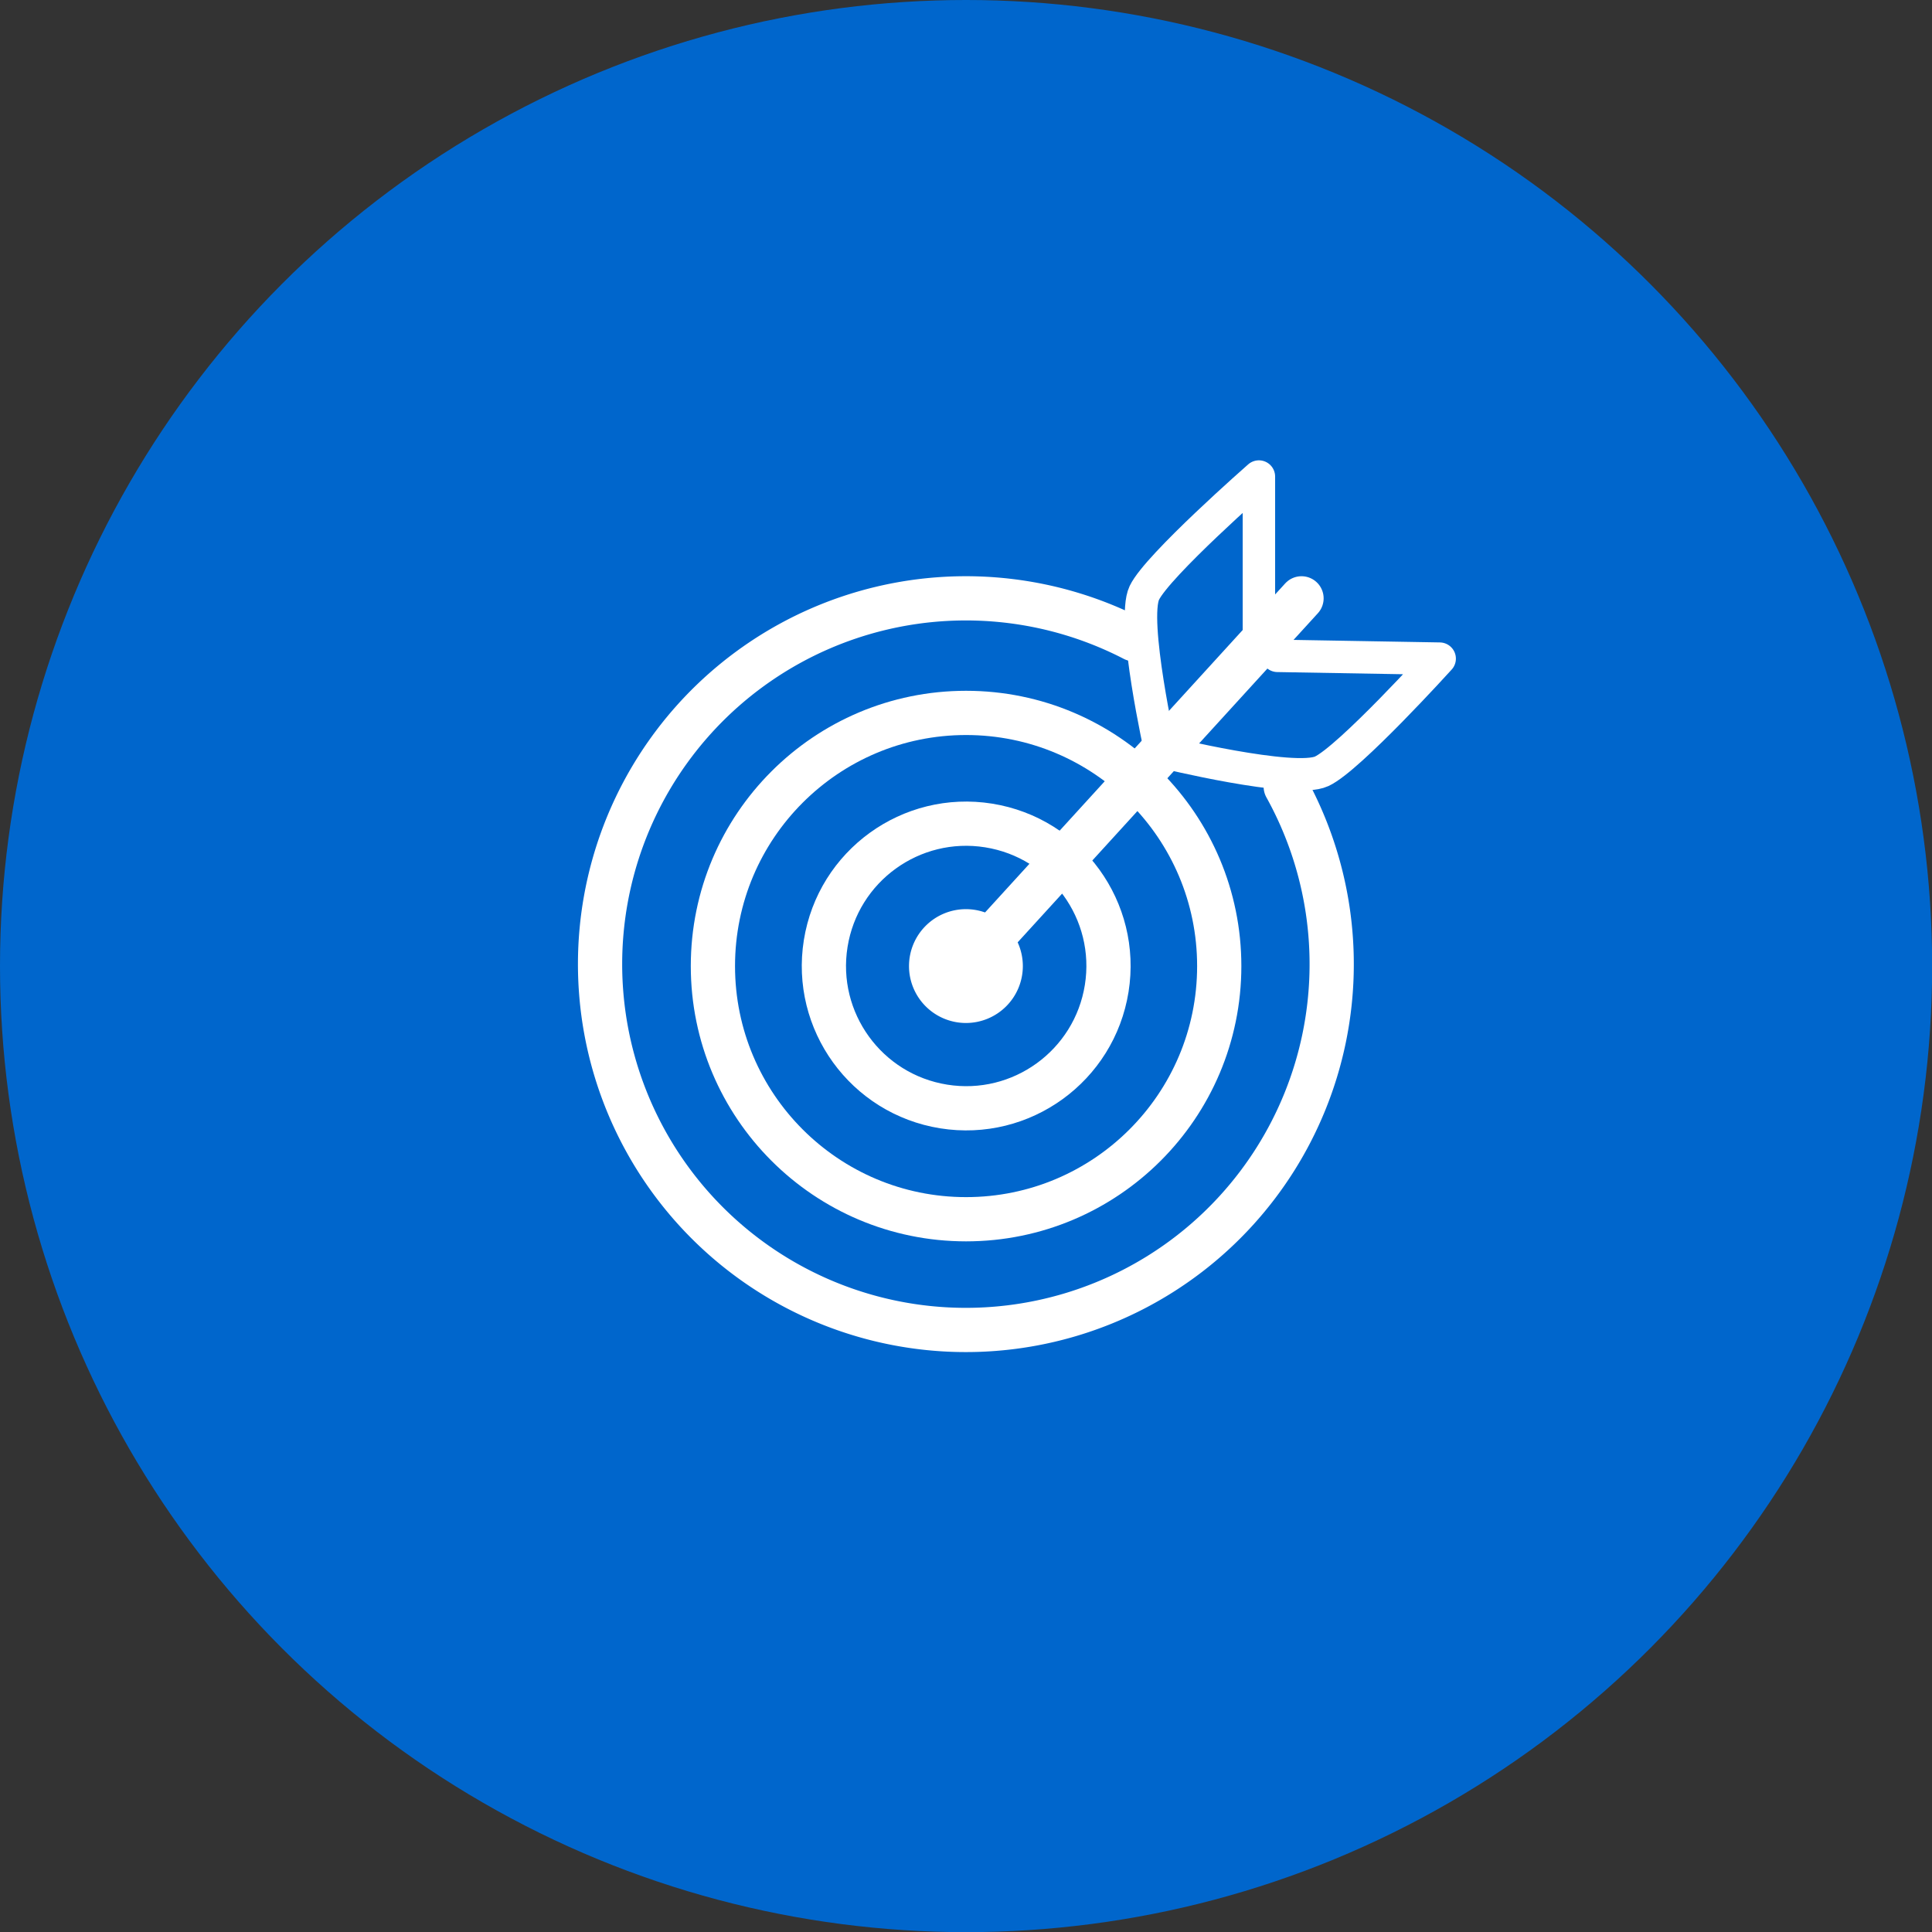 <svg xmlns="http://www.w3.org/2000/svg" viewBox="0 0 131.03 131.03"><rect x="0" y="0" width="131.03" height="131.03" fill="#333333" stroke="none"/><defs><style>.cls-1{isolation:isolate;}.cls-2{fill:#06c;mix-blend-mode:multiply;}.cls-3,.cls-5{fill:none;stroke:#fff;stroke-linecap:round;stroke-linejoin:round;}.cls-3{stroke-width:3px;}.cls-4{fill:#fff;}.cls-5{stroke-width:2.2px;}</style></defs><title>Asset 3define</title><g class="cls-1"><g id="Layer_2" data-name="Layer 2"><g id="OBJECTS"><circle class="cls-2" cx="65.52" cy="65.52" r="65.52"/><path class="cls-3" d="M87.2,53.35a24.81,24.81,0,1,1-10.3-10"/><circle class="cls-3" cx="65.52" cy="65.52" r="17.17"/><circle class="cls-3" cx="65.52" cy="65.52" r="9.65" transform="translate(-9.52 119.86) rotate(-80.91)"/><path class="cls-4" d="M69.37,65.52a3.86,3.86,0,1,1-3.85-3.86A3.86,3.86,0,0,1,69.37,65.52Z"/><line class="cls-3" x1="88.27" y1="40.58" x2="65.52" y2="65.52"/><path class="cls-5" d="M78.72,51s-2-8.93-1.11-10.79,7.77-7.89,7.77-7.89v11"/><path class="cls-5" d="M78.88,51s8.89,2.18,10.76,1.31,8-7.64,8-7.64l-11-.19"/></g></g></g></svg>